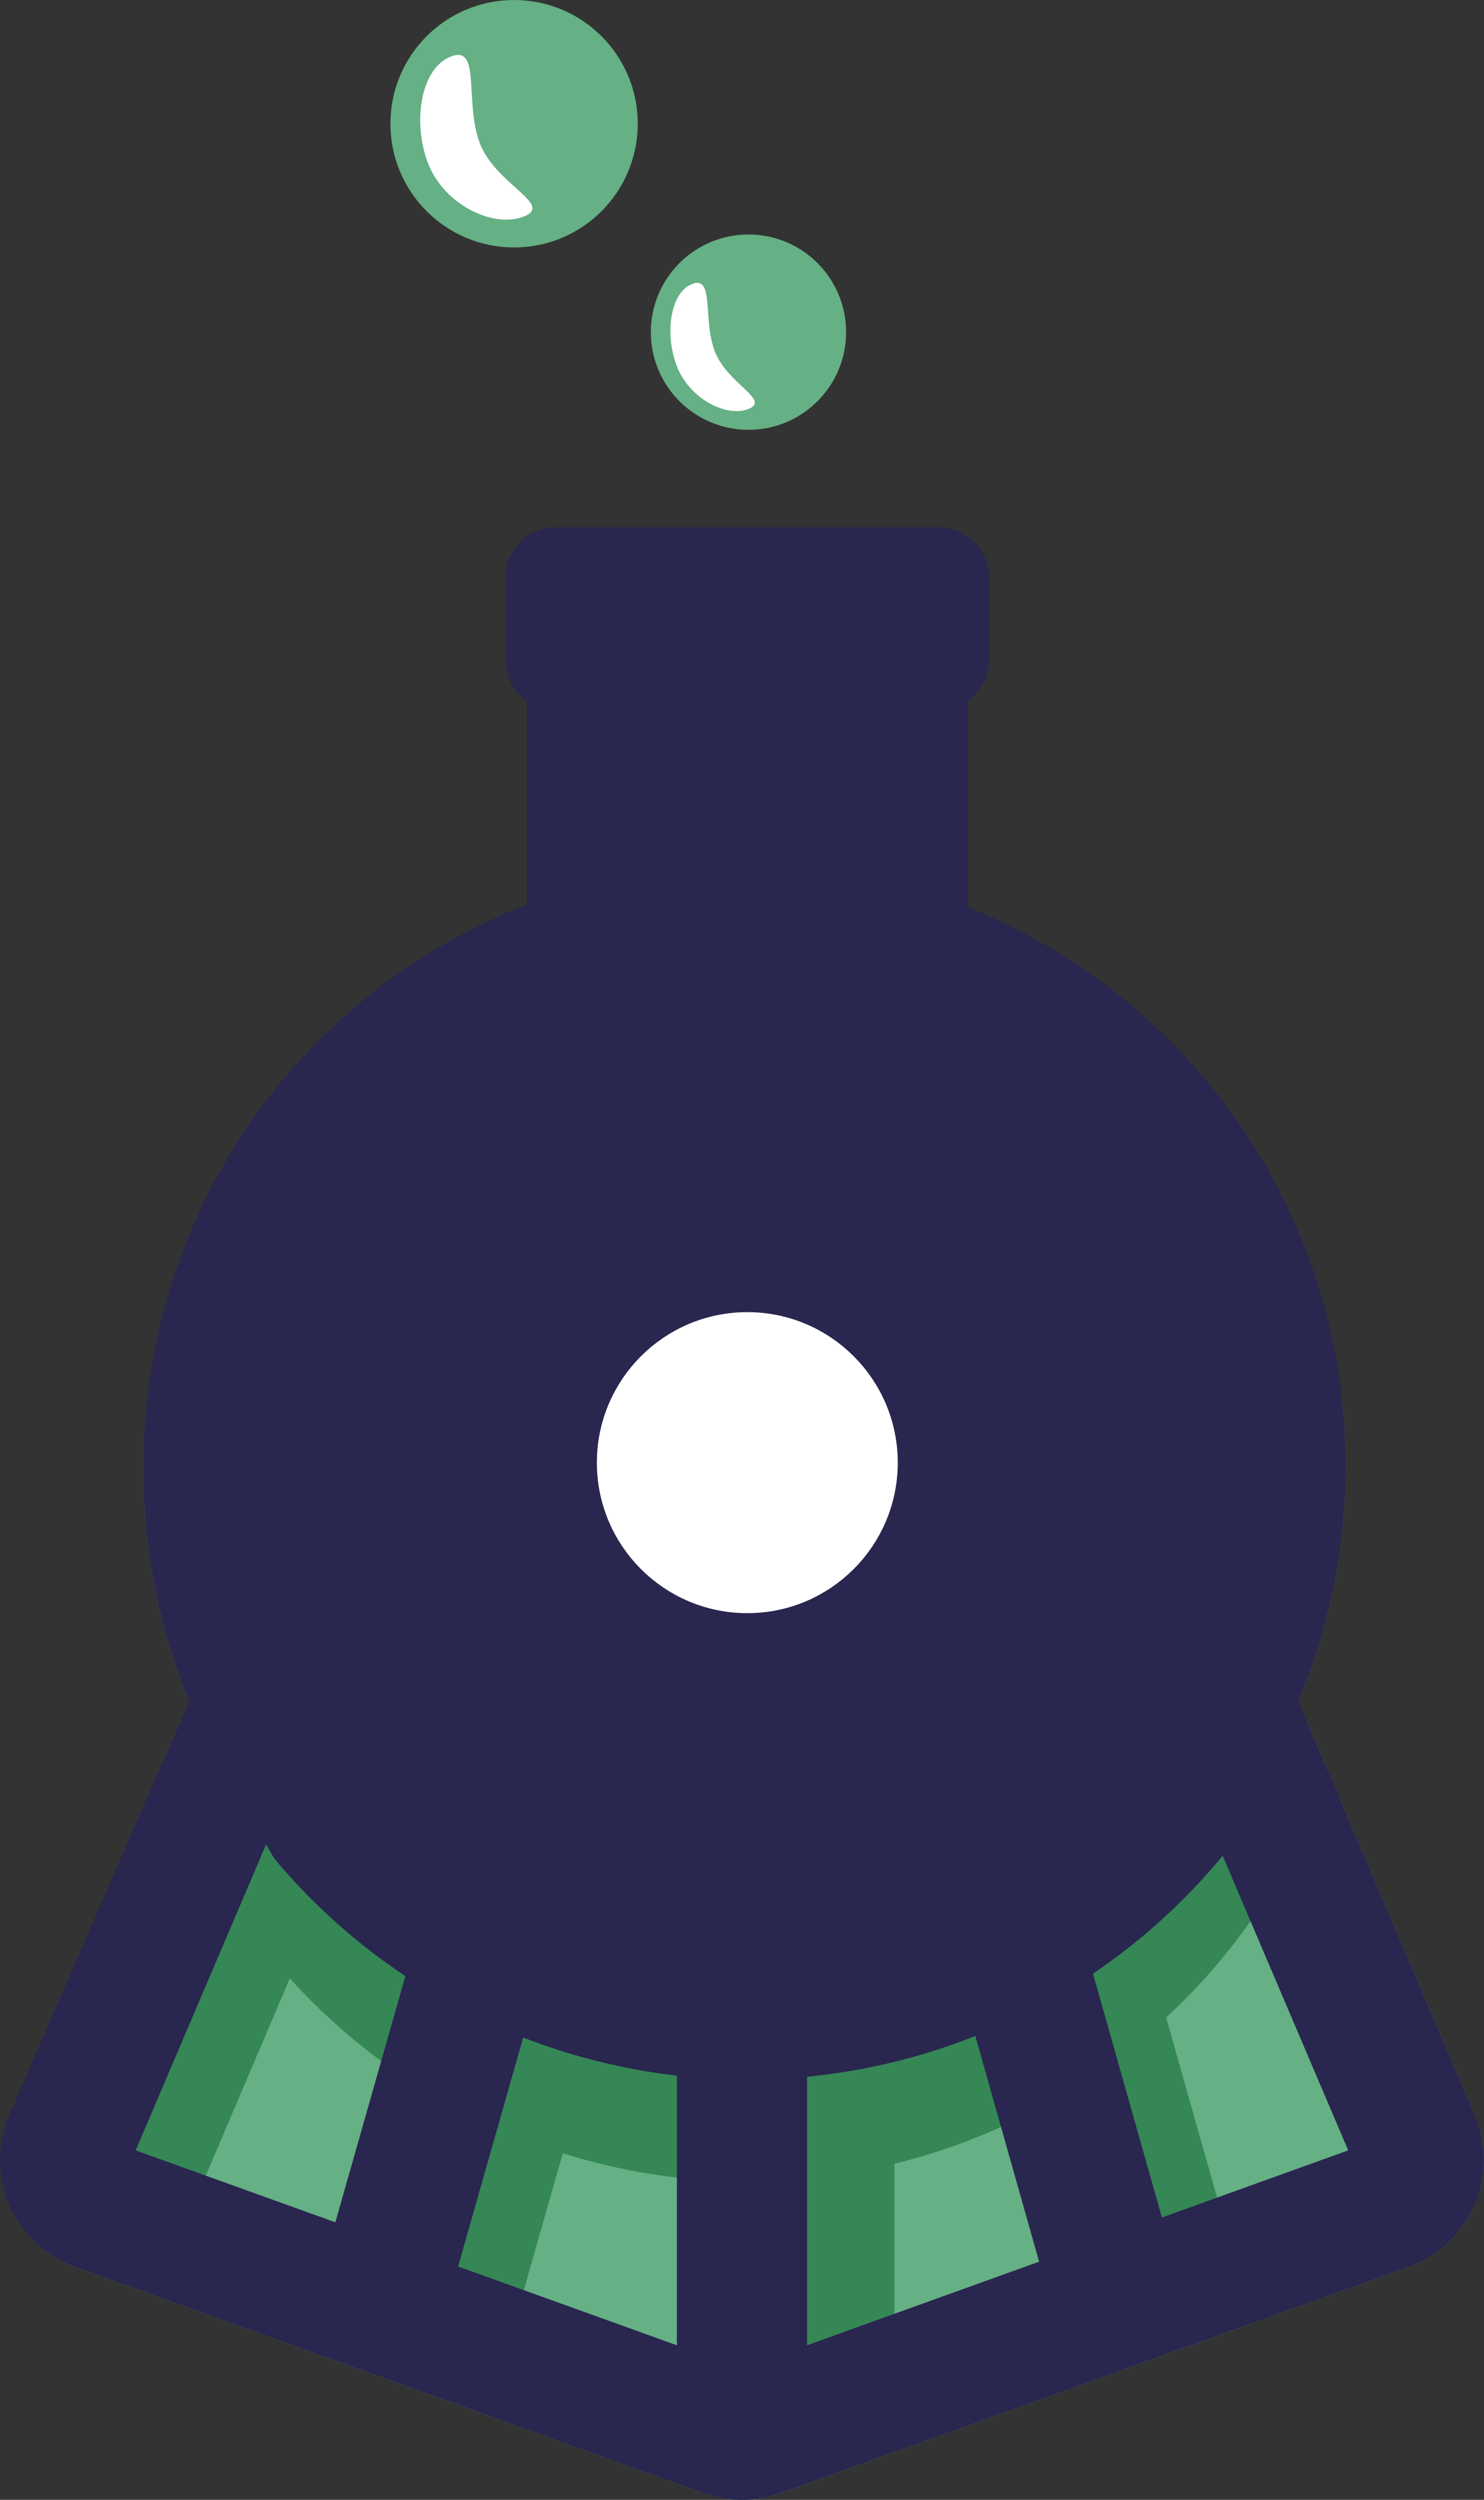 <?xml version="1.0" encoding="UTF-8" standalone="no"?>
<!-- Generator: Adobe Illustrator 24.0.2, SVG Export Plug-In . SVG Version: 6.00 Build 0)  -->

<svg
   xmlns:dc="http://purl.org/dc/elements/1.1/"
   xmlns:cc="http://creativecommons.org/ns#"
   xmlns:rdf="http://www.w3.org/1999/02/22-rdf-syntax-ns#"
   xmlns:svg="http://www.w3.org/2000/svg"
   xmlns="http://www.w3.org/2000/svg"
   xmlns:xlink="http://www.w3.org/1999/xlink"
   xmlns:sodipodi="http://sodipodi.sourceforge.net/DTD/sodipodi-0.dtd"
   xmlns:inkscape="http://www.inkscape.org/namespaces/inkscape"
   version="1.1"
   id="Calque_1"
   x="0px"
   y="0px"
   viewBox="0 0 101.995 171.75"
   xml:space="preserve"
   sodipodi:docname="logo-mobile.svg"
   width="101.995"
   height="171.75"
   inkscape:version="0.92.5 (2060ec1f9f, 2020-04-08)"><rect x="0" y="0" width="101.995" height="171.75" fill="#333333" stroke="none"/><defs
   id="defs113" /><sodipodi:namedview
   pagecolor="#ffffff"
   bordercolor="#666666"
   borderopacity="1"
   objecttolerance="10"
   gridtolerance="10"
   guidetolerance="10"
   inkscape:pageopacity="0"
   inkscape:pageshadow="2"
   inkscape:window-width="1920"
   inkscape:window-height="1026"
   id="namedview111"
   showgrid="false"
   inkscape:zoom="0.55316285"
   inkscape:cx="328.49259"
   inkscape:cy="85.87"
   inkscape:window-x="0"
   inkscape:window-y="29"
   inkscape:window-maximized="1"
   inkscape:current-layer="Calque_1" />
<style
   type="text/css"
   id="style2">
	.st0{fill:#FFFFFF;}
	.st1{fill:#65B084;}
	.st2{fill:#29264F;}
	.st3{clip-path:url(#SVGID_2_);}
	.st4{opacity:0.6;}
	.st5{fill:#358756;}
	.st6{clip-path:url(#SVGID_2_);fill:#FFFFFF;}
	.st7{clip-path:url(#SVGID_4_);}
	.st8{clip-path:url(#SVGID_4_);fill:#29264F;}
</style>

<g
   id="g108"
   transform="translate(-43.007,-41.12)">
	<rect
   x="79.23"
   y="87.69"
   class="st2"
   width="30.28"
   height="33.24"
   id="rect20"
   style="fill:#29264f" />
	<path
   class="st2"
   d="M 107.54,89.91 H 81.2 c -1.9,0 -3.45,-1.54 -3.45,-3.45 V 80.8 c 0,-1.9 1.54,-3.45 3.45,-3.45 h 26.34 c 1.9,0 3.45,1.54 3.45,3.45 v 5.66 c 0,1.9 -1.55,3.45 -3.45,3.45 z"
   id="path22"
   inkscape:connector-curvature="0"
   style="fill:#29264f" />
	<g
   id="g28">
		<circle
   class="st1"
   cx="78.34"
   cy="49.62"
   r="8.5"
   id="circle24"
   style="fill:#65b084" />
		<path
   class="st0"
   d="m 76,51 c 1.1,2.81 5.1,4.18 3,5 -2.1,0.82 -5.46,-0.82 -6.56,-3.63 C 71.34,49.56 71.9,45.82 74,45 c 2.1,-0.82 0.9,3.19 2,6 z"
   id="path26"
   inkscape:connector-curvature="0"
   style="fill:#ffffff" />
	</g>
	<g
   id="g34">
		<circle
   class="st1"
   cx="94.45"
   cy="63.94"
   r="6.71"
   id="circle30"
   style="fill:#65b084" />
		<path
   class="st0"
   d="m 92.15,65.3 c 0.86,2.19 3.84,3.31 2.3,3.92 -1.54,0.6 -4.05,-0.72 -4.91,-2.91 -0.86,-2.19 -0.5,-5.08 1.04,-5.68 1.54,-0.61 0.71,2.47 1.57,4.67 z"
   id="path32"
   inkscape:connector-curvature="0"
   style="fill:#ffffff" />
	</g>
	<g
   id="g106">
		<defs
   id="defs37">
			<path
   id="SVGID_1_"
   d="m 144.38,186.47 -12.14,-28.49 c 6.36,-15.05 3.42,-33.1 -8.84,-45.37 -16.15,-16.15 -42.34,-16.15 -58.49,0 C 52.73,124.79 49.82,143.02 56,158 l -12.38,28.47 c -0.84,1.97 -0.83,4.22 0.03,6.17 0.85,1.96 2.5,3.5 4.51,4.22 l 43.2,15.55 c 0.85,0.31 1.75,0.46 2.64,0.46 0.89,0 1.79,-0.15 2.64,-0.46 l 43.2,-15.55 c 2.01,-0.72 3.65,-2.26 4.51,-4.22 0.86,-1.95 0.87,-4.2 0.03,-6.17 z"
   inkscape:connector-curvature="0" />
		</defs>
		<clipPath
   id="SVGID_2_">
			<use
   xlink:href="#SVGID_1_"
   style="overflow:visible"
   id="use39"
   x="0"
   y="0"
   width="100%"
   height="100%" />
		</clipPath>
		<g
   class="st3"
   clip-path="url(#SVGID_2_)"
   id="g52">
			<g
   class="st4"
   id="g44"
   style="opacity:0.6">
				<path
   class="st1"
   d="M 125.13,159.72 H 94 62.87 l -15.14,35.51 c -0.75,1.76 0.13,3.78 1.93,4.43 l 43.2,15.55 c 0.73,0.26 1.52,0.26 2.25,0 l 43.2,-15.55 c 1.8,-0.65 2.68,-2.67 1.93,-4.43 z"
   id="path42"
   inkscape:connector-curvature="0"
   style="fill:#65b084" />
			</g>
			<g
   id="g50">
				<g
   id="g48">
					<path
   class="st1"
   d="M 125.13,152.72 H 94 62.87 l -15.14,35.51 c -0.75,1.76 0.13,3.78 1.93,4.43 l 43.2,15.55 c 0.73,0.26 1.52,0.26 2.25,0 l 43.2,-15.55 c 1.8,-0.65 2.68,-2.67 1.93,-4.43 z"
   id="path46"
   inkscape:connector-curvature="0"
   style="fill:#65b084" />
				</g>
			</g>
		</g>
		<g
   class="st3"
   clip-path="url(#SVGID_2_)"
   id="g62">
			<g
   id="g56">
				<circle
   class="st5"
   cx="94.37"
   cy="148.61"
   r="42.39"
   id="circle54"
   style="fill:#358756" />
			</g>
			<g
   id="g60">
				<circle
   class="st2"
   cx="94.37"
   cy="141.61"
   r="42.39"
   id="circle58"
   style="fill:#29264f" />
			</g>
		</g>
		<g
   class="st3"
   clip-path="url(#SVGID_2_)"
   id="g72">
			<g
   id="g66">
				<rect
   x="95.53"
   y="185.97"
   class="st5"
   width="8.95"
   height="38.11"
   id="rect64"
   style="fill:#358756" />
			</g>
			<g
   id="g70">
				<rect
   x="89.53"
   y="169.97"
   class="st2"
   width="8.95"
   height="38.11"
   id="rect68"
   style="fill:#29264f" />
			</g>
		</g>
		<g
   class="st3"
   clip-path="url(#SVGID_2_)"
   id="g82">
			<g
   id="g76">
				
					<rect
   x="117.58"
   y="177.63"
   transform="matrix(0.962,-0.272,0.272,0.962,-47.701,40.365)"
   class="st5"
   width="8.95"
   height="29.93"
   id="rect74"
   style="fill:#358756" />
			</g>
			<g
   id="g80">
				
					<rect
   x="110.58"
   y="167.63"
   transform="matrix(0.962,-0.272,0.272,0.962,-45.249,38.089)"
   class="st2"
   width="8.95"
   height="29.93"
   id="rect78"
   style="fill:#29264f" />
			</g>
		</g>
		<g
   class="st3"
   clip-path="url(#SVGID_2_)"
   id="g92">
			<g
   id="g86">
				<polygon
   class="st5"
   points="73.71,184.41 82.32,186.83 74.19,215.41 65.58,212.99 "
   id="polygon84"
   style="fill:#358756" />
			</g>
			<g
   id="g90">
				<polygon
   class="st2"
   points="72.71,170.41 81.32,172.83 73.19,201.41 64.58,198.99 "
   id="polygon88"
   style="fill:#29264f" />
			</g>
		</g>
		<circle
   class="st6"
   cx="94.37"
   cy="141.61"
   r="10.34"
   clip-path="url(#SVGID_2_)"
   id="circle94"
   style="fill:#ffffff" />
		<g
   class="st3"
   clip-path="url(#SVGID_2_)"
   id="g104">
			<g
   id="g98">
				<path
   class="st5"
   d="m 147.38,192.47 -12.09,-28.36 c -1.45,3.33 -3.34,6.5 -5.71,9.43 l 9.09,21.32 -41.67,15 -41.67,-15 9.35,-21.93 c -2.34,-3.01 -4.21,-6.27 -5.6,-9.67 l -12.45,29.22 c -0.84,1.97 -0.83,4.22 0.03,6.17 0.85,1.96 2.5,3.5 4.51,4.22 l 43.2,15.55 c 0.85,0.31 1.75,0.46 2.64,0.46 0.89,0 1.79,-0.15 2.64,-0.46 l 43.2,-15.55 c 2.01,-0.72 3.65,-2.26 4.51,-4.22 0.85,-1.96 0.86,-4.21 0.02,-6.18 z"
   id="path96"
   inkscape:connector-curvature="0"
   style="fill:#358756" />
			</g>
			<g
   id="g102">
				<path
   class="st2"
   d="m 144.38,186.47 -12.09,-28.36 c -1.45,3.33 -3.34,6.5 -5.71,9.43 l 9.09,21.32 -41.67,15 -41.67,-15 9.35,-21.93 c -2.34,-3.01 -4.21,-6.27 -5.6,-9.67 l -12.45,29.22 c -0.84,1.97 -0.83,4.22 0.03,6.17 0.85,1.96 2.5,3.5 4.51,4.22 l 43.2,15.55 c 0.85,0.31 1.75,0.46 2.64,0.46 0.89,0 1.79,-0.15 2.64,-0.46 l 43.2,-15.55 c 2.01,-0.72 3.65,-2.26 4.51,-4.22 0.85,-1.96 0.86,-4.21 0.02,-6.18 z"
   id="path100"
   inkscape:connector-curvature="0"
   style="fill:#29264f" />
			</g>
		</g>
	</g>
</g>
</svg>